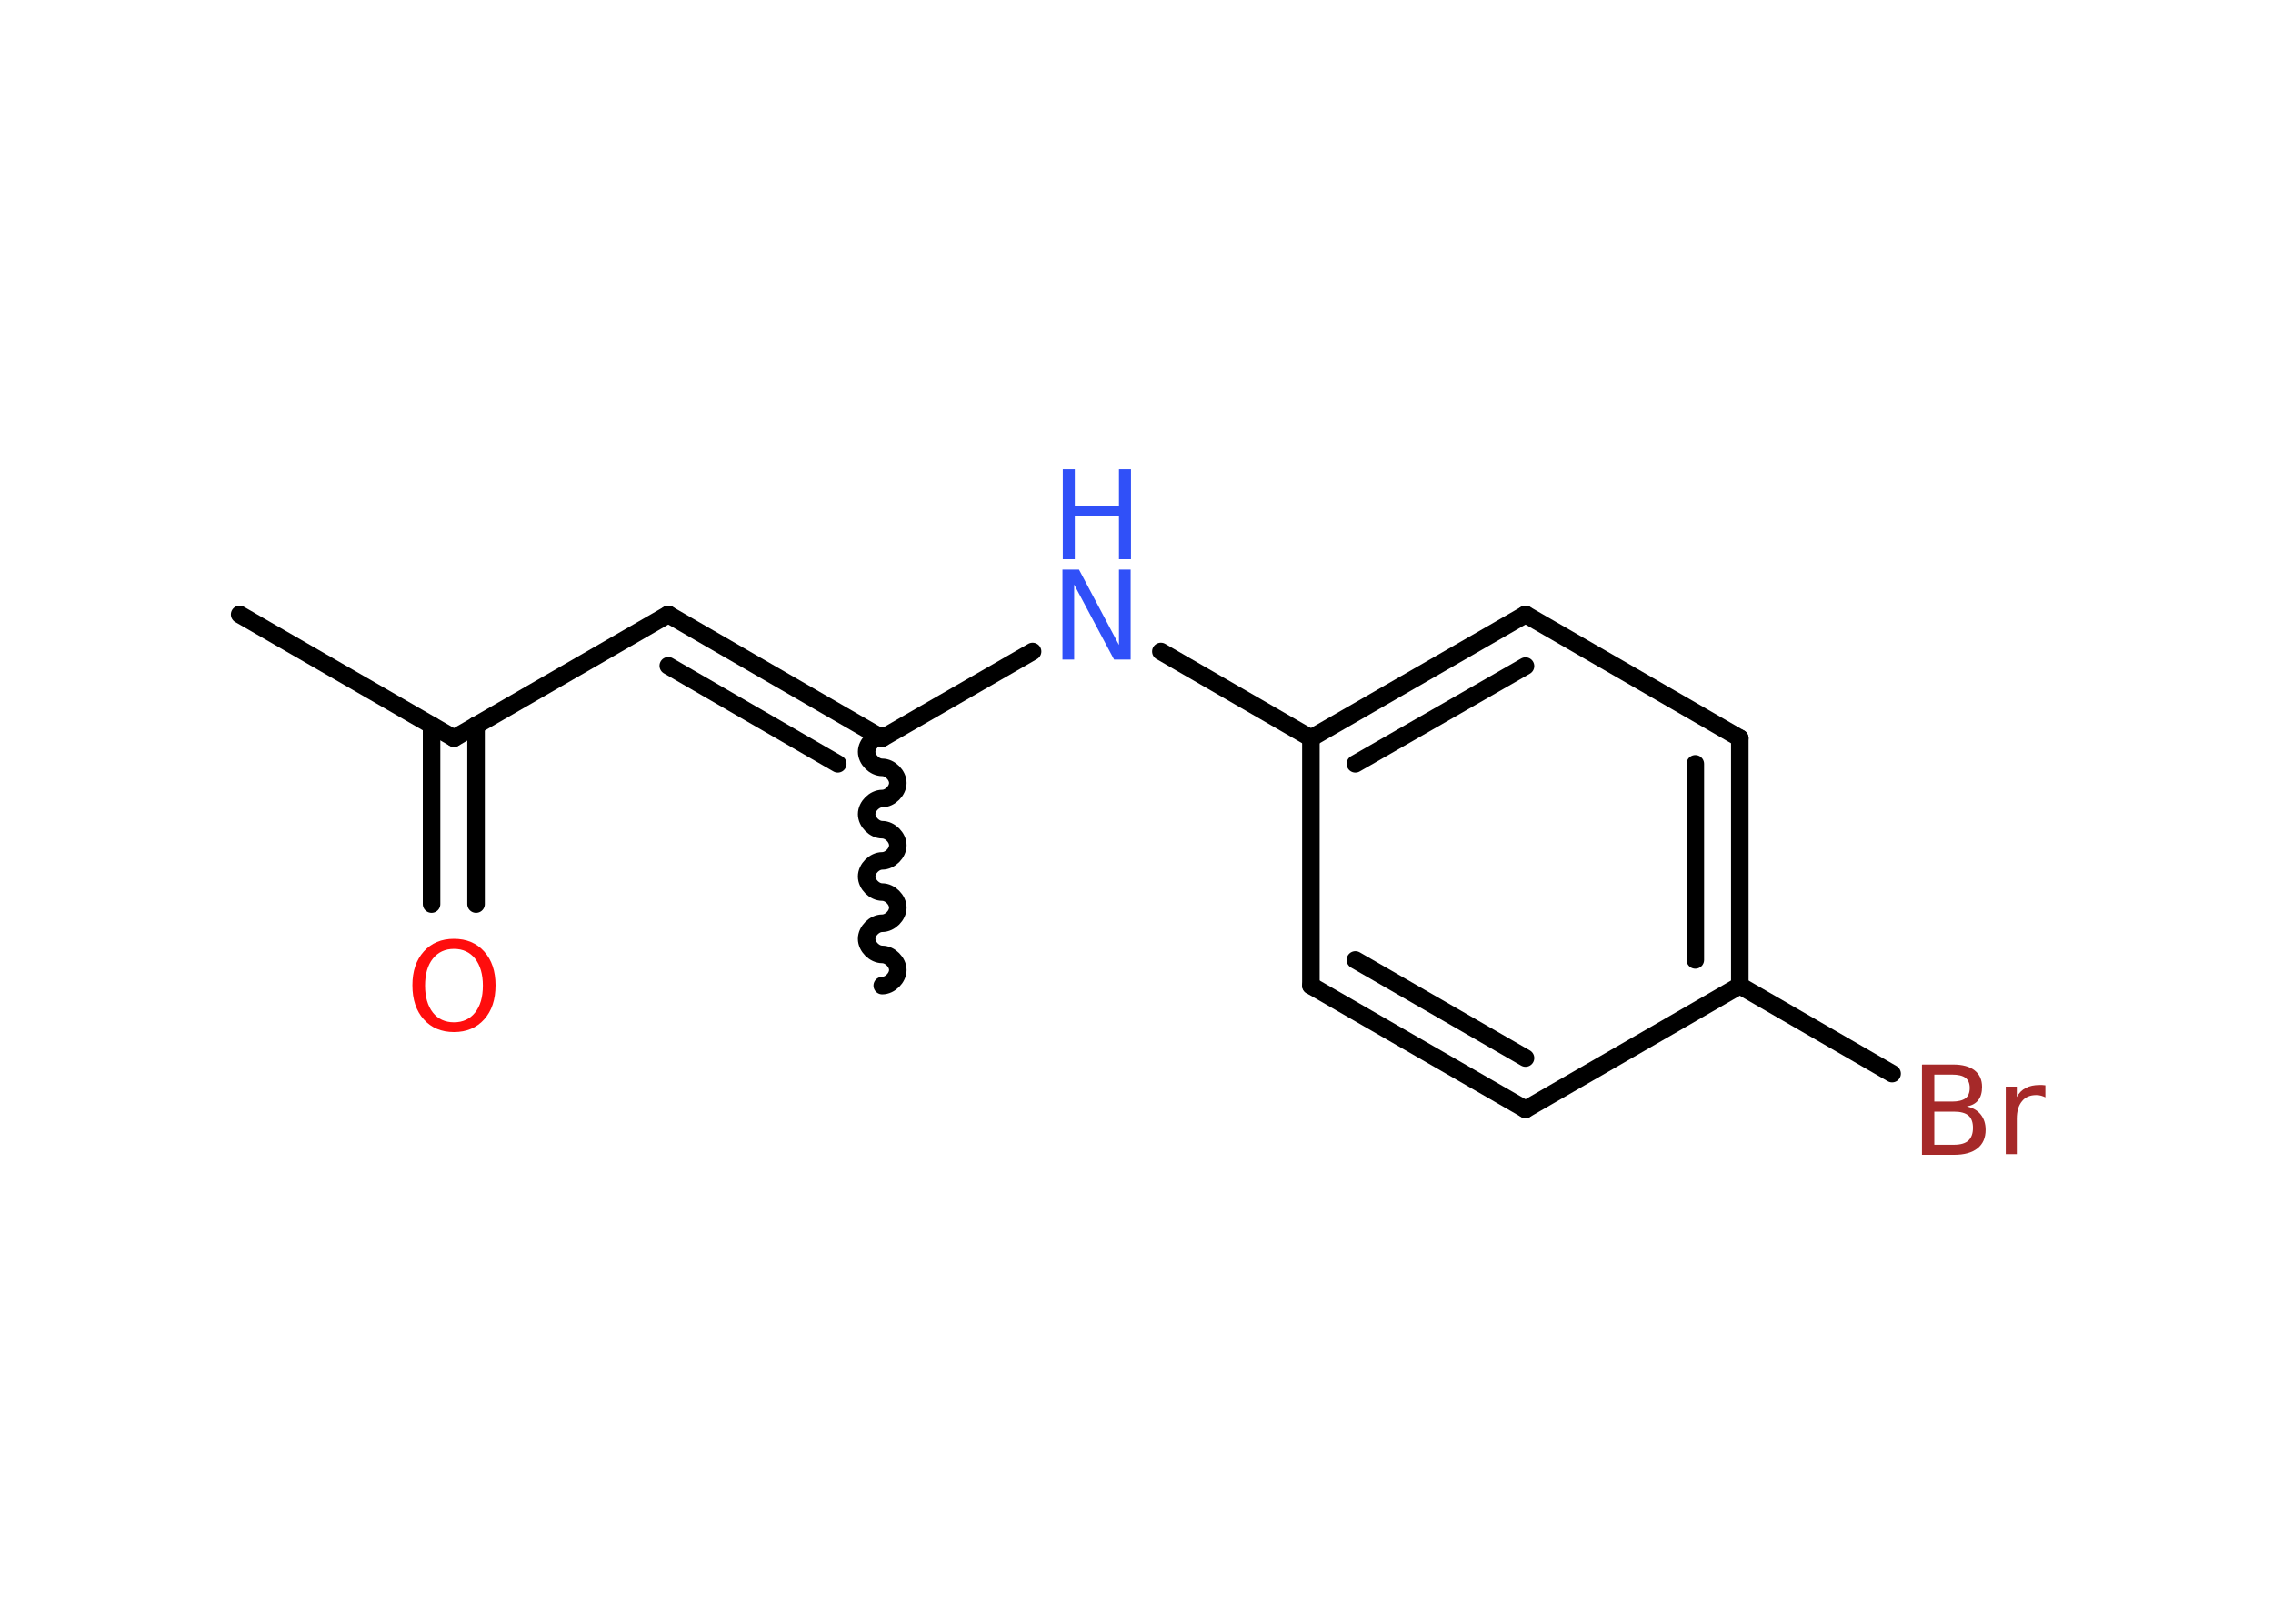 <?xml version='1.0' encoding='UTF-8'?>
<!DOCTYPE svg PUBLIC "-//W3C//DTD SVG 1.1//EN" "http://www.w3.org/Graphics/SVG/1.1/DTD/svg11.dtd">
<svg version='1.2' xmlns='http://www.w3.org/2000/svg' xmlns:xlink='http://www.w3.org/1999/xlink' width='70.0mm' height='50.0mm' viewBox='0 0 70.0 50.0'>
  <desc>Generated by the Chemistry Development Kit (http://github.com/cdk)</desc>
  <g stroke-linecap='round' stroke-linejoin='round' stroke='#000000' stroke-width='.54' fill='#3050F8'>
    <rect x='.0' y='.0' width='70.0' height='50.0' fill='#FFFFFF' stroke='none'/>
    <g id='mol1' class='mol'>
      <line id='mol1bnd1' class='bond' x1='7.38' y1='18.92' x2='13.98' y2='22.73'/>
      <g id='mol1bnd2' class='bond'>
        <line x1='14.66' y1='22.33' x2='14.66' y2='27.84'/>
        <line x1='13.29' y1='22.33' x2='13.29' y2='27.84'/>
      </g>
      <line id='mol1bnd3' class='bond' x1='13.98' y1='22.73' x2='20.58' y2='18.92'/>
      <g id='mol1bnd4' class='bond'>
        <line x1='20.58' y1='18.92' x2='27.17' y2='22.73'/>
        <line x1='20.58' y1='20.5' x2='25.8' y2='23.52'/>
      </g>
      <path id='mol1bnd5' class='bond' d='M27.17 30.35c.24 .0 .48 -.24 .48 -.48c.0 -.24 -.24 -.48 -.48 -.48c-.24 -.0 -.48 -.24 -.48 -.48c.0 -.24 .24 -.48 .48 -.48c.24 .0 .48 -.24 .48 -.48c.0 -.24 -.24 -.48 -.48 -.48c-.24 -.0 -.48 -.24 -.48 -.48c.0 -.24 .24 -.48 .48 -.48c.24 .0 .48 -.24 .48 -.48c.0 -.24 -.24 -.48 -.48 -.48c-.24 -.0 -.48 -.24 -.48 -.48c.0 -.24 .24 -.48 .48 -.48c.24 .0 .48 -.24 .48 -.48c.0 -.24 -.24 -.48 -.48 -.48c-.24 -.0 -.48 -.24 -.48 -.48c.0 -.24 .24 -.48 .48 -.48' fill='none' stroke='#000000' stroke-width='.54'/>
      <line id='mol1bnd6' class='bond' x1='27.17' y1='22.73' x2='31.8' y2='20.06'/>
      <line id='mol1bnd7' class='bond' x1='35.75' y1='20.06' x2='40.37' y2='22.73'/>
      <g id='mol1bnd8' class='bond'>
        <line x1='46.98' y1='18.92' x2='40.37' y2='22.73'/>
        <line x1='46.98' y1='20.51' x2='41.74' y2='23.52'/>
      </g>
      <line id='mol1bnd9' class='bond' x1='46.98' y1='18.92' x2='53.58' y2='22.73'/>
      <g id='mol1bnd10' class='bond'>
        <line x1='53.58' y1='30.35' x2='53.58' y2='22.73'/>
        <line x1='52.21' y1='29.56' x2='52.21' y2='23.52'/>
      </g>
      <line id='mol1bnd11' class='bond' x1='53.58' y1='30.35' x2='58.27' y2='33.06'/>
      <line id='mol1bnd12' class='bond' x1='53.58' y1='30.35' x2='46.98' y2='34.16'/>
      <g id='mol1bnd13' class='bond'>
        <line x1='40.37' y1='30.35' x2='46.98' y2='34.16'/>
        <line x1='41.74' y1='29.56' x2='46.98' y2='32.58'/>
      </g>
      <line id='mol1bnd14' class='bond' x1='40.37' y1='22.73' x2='40.37' y2='30.35'/>
      <path id='mol1atm3' class='atom' d='M13.98 29.22q-.41 .0 -.65 .3q-.24 .3 -.24 .83q.0 .52 .24 .83q.24 .3 .65 .3q.41 .0 .65 -.3q.24 -.3 .24 -.83q.0 -.52 -.24 -.83q-.24 -.3 -.65 -.3zM13.98 28.91q.58 .0 .93 .39q.35 .39 .35 1.04q.0 .66 -.35 1.05q-.35 .39 -.93 .39q-.58 .0 -.93 -.39q-.35 -.39 -.35 -1.05q.0 -.65 .35 -1.04q.35 -.39 .93 -.39z' stroke='none' fill='#FF0D0D'/>
      <g id='mol1atm7' class='atom'>
        <path d='M32.73 17.54h.5l1.23 2.32v-2.32h.36v2.77h-.51l-1.23 -2.31v2.31h-.36v-2.77z' stroke='none'/>
        <path d='M32.73 14.45h.37v1.14h1.36v-1.14h.37v2.77h-.37v-1.32h-1.36v1.32h-.37v-2.77z' stroke='none'/>
      </g>
      <path id='mol1atm12' class='atom' d='M59.57 34.23v1.02h.6q.31 .0 .45 -.13q.14 -.13 .14 -.39q.0 -.26 -.14 -.38q-.14 -.12 -.45 -.12h-.6zM59.57 33.09v.83h.55q.27 .0 .41 -.1q.13 -.1 .13 -.32q.0 -.21 -.13 -.31q-.13 -.1 -.41 -.1h-.55zM59.2 32.78h.95q.43 .0 .66 .18q.23 .18 .23 .51q.0 .26 -.12 .41q-.12 .15 -.35 .19q.28 .06 .43 .25q.15 .19 .15 .47q.0 .37 -.25 .57q-.25 .2 -.72 .2h-.99v-2.77zM62.99 33.79q-.06 -.03 -.13 -.05q-.07 -.02 -.15 -.02q-.29 .0 -.44 .19q-.16 .19 -.16 .54v1.09h-.34v-2.08h.34v.32q.1 -.19 .28 -.28q.17 -.09 .42 -.09q.04 .0 .08 .0q.04 .0 .1 .01v.35z' stroke='none' fill='#A62929'/>
    </g>
  </g>
</svg>
